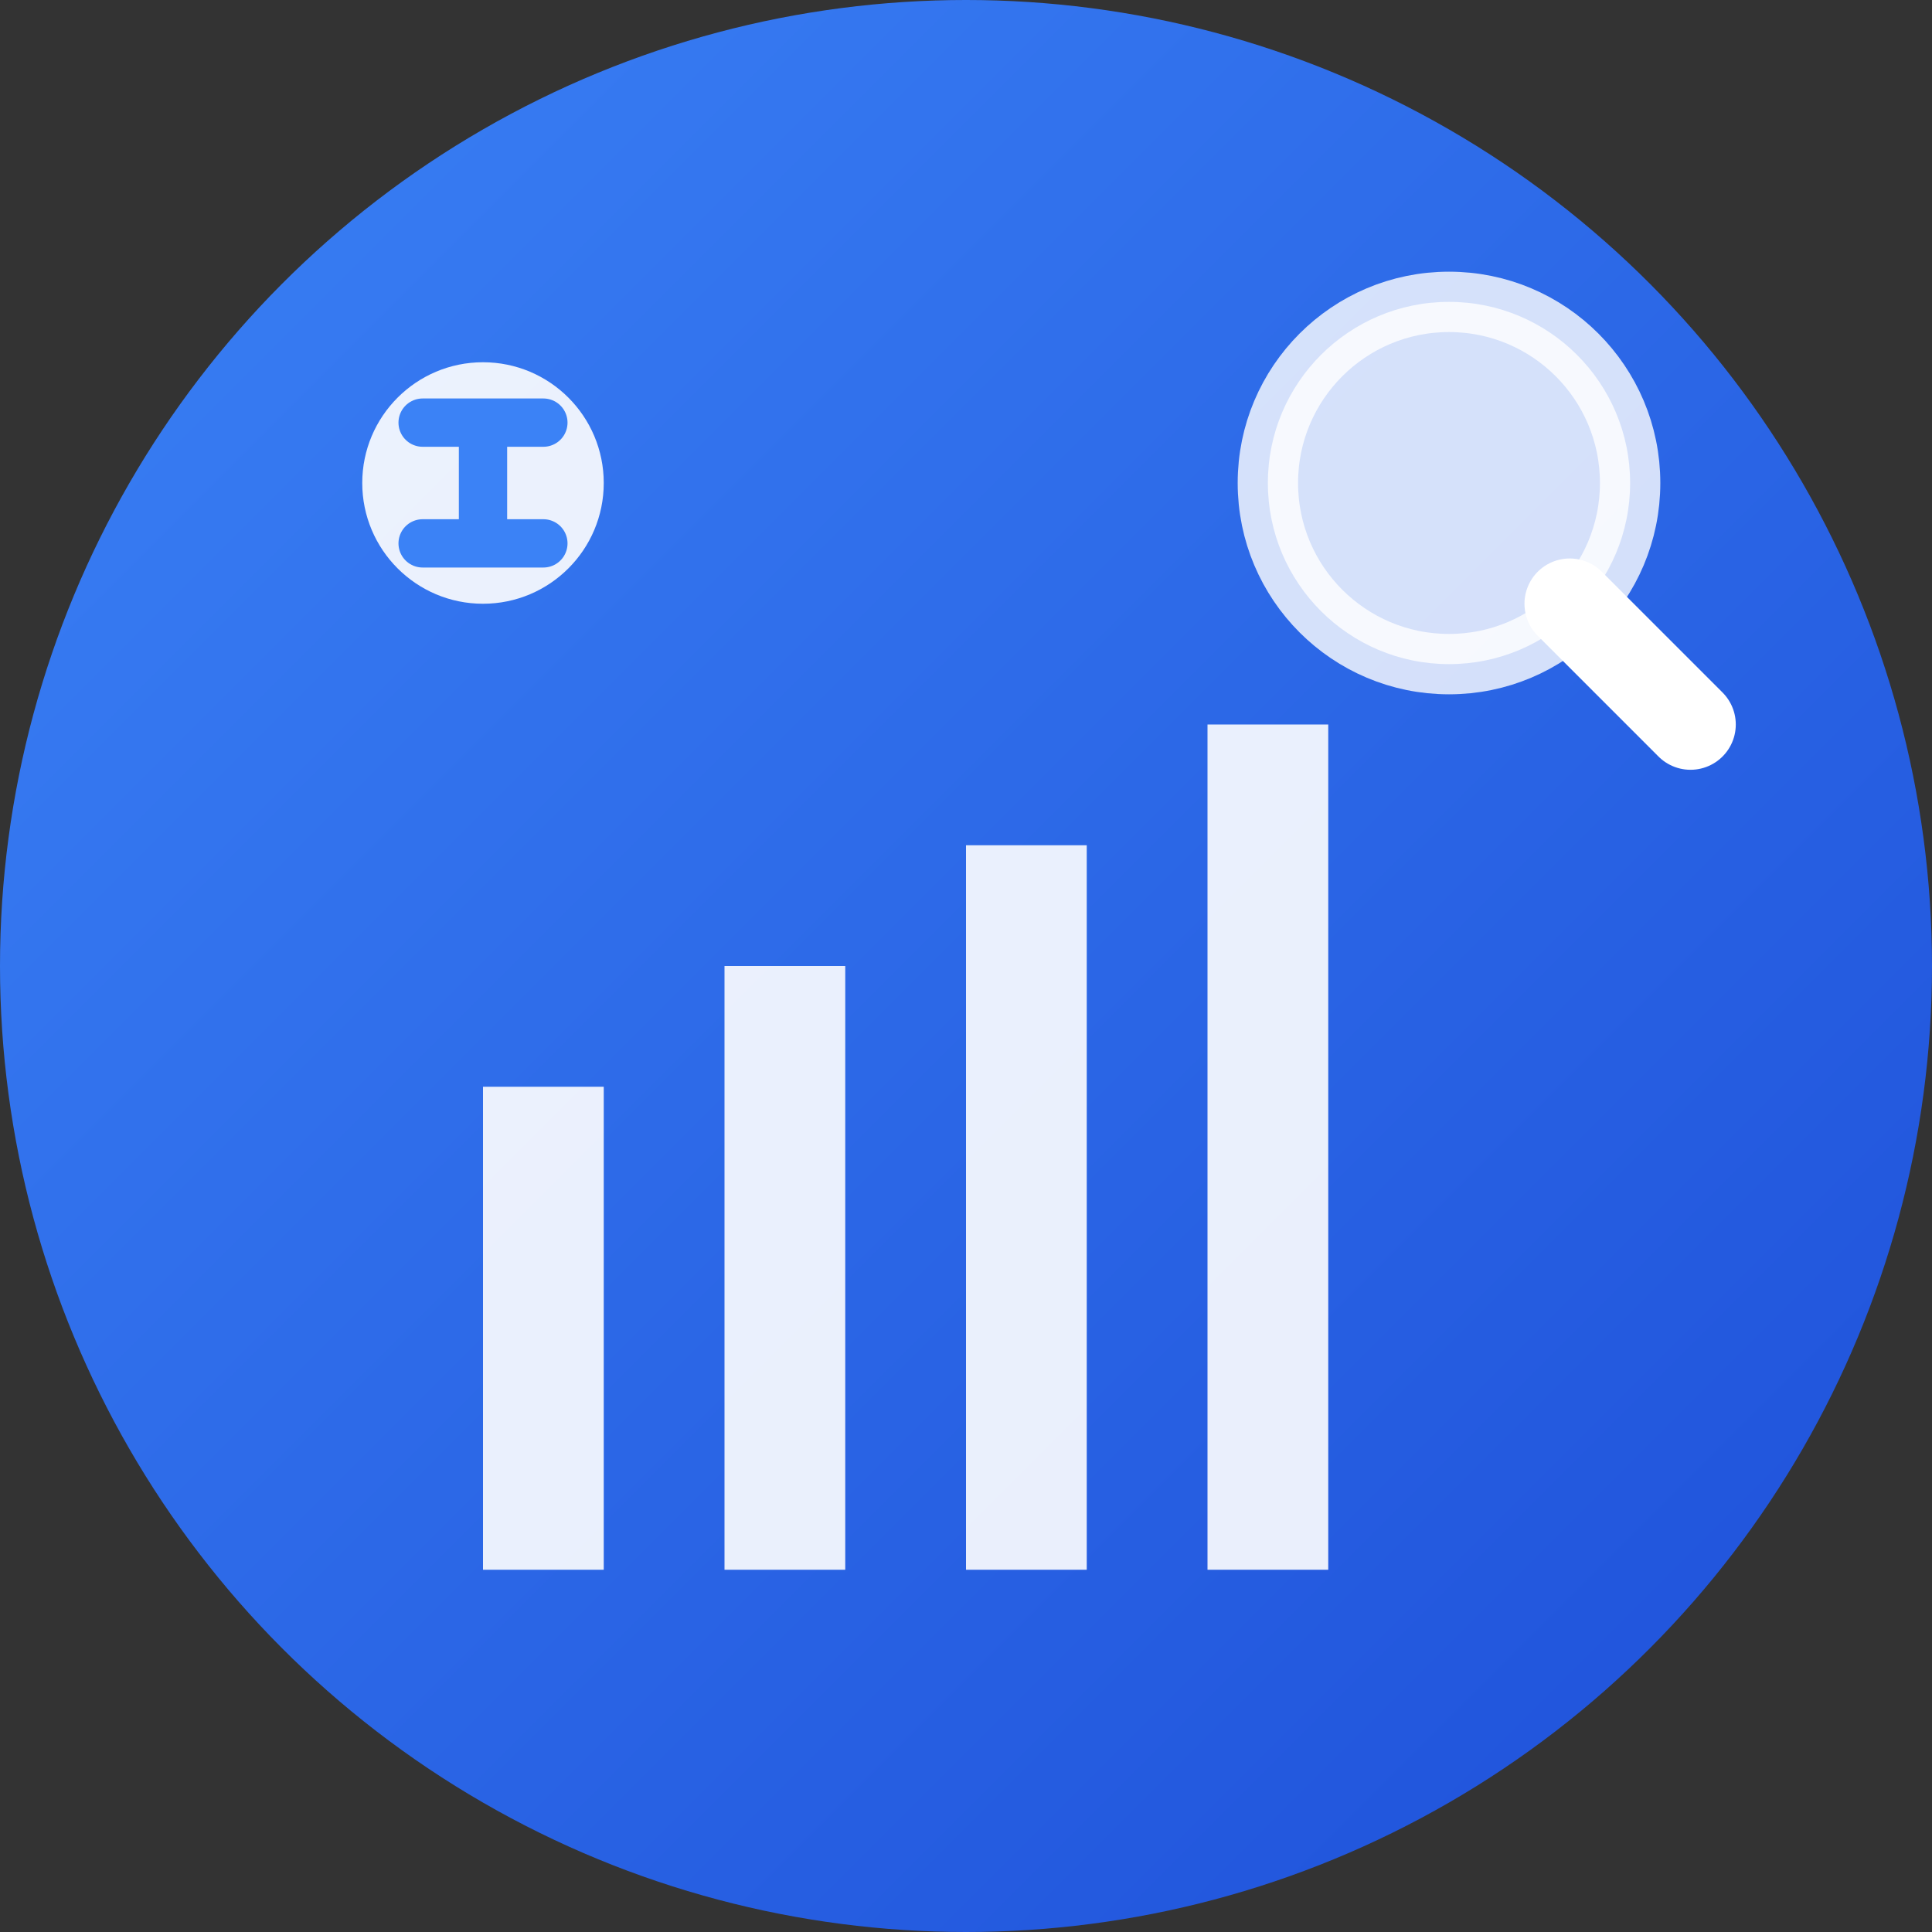 <svg width="32" height="32" viewBox="0 0 32 32" fill="none" xmlns="http://www.w3.org/2000/svg">
  <rect x="0" y="0" width="32" height="32" fill="#333333" stroke="none"/>
  <!-- Fundo circular com gradiente -->
  <defs>
    <linearGradient id="grad1" x1="0%" y1="0%" x2="100%" y2="100%">
      <stop offset="0%" style="stop-color:#3B82F6;stop-opacity:1" />
      <stop offset="100%" style="stop-color:#1D4ED8;stop-opacity:1" />
    </linearGradient>
  </defs>

  <circle cx="16" cy="16" r="16" fill="url(#grad1)"/>

  <!-- Gráfico de barras (representando análise financeira) -->
  <rect x="8" y="18" width="2" height="8" fill="white" opacity="0.9"/>
  <rect x="12" y="16" width="2" height="10" fill="white" opacity="0.9"/>
  <rect x="16" y="14" width="2" height="12" fill="white" opacity="0.9"/>
  <rect x="20" y="12" width="2" height="14" fill="white" opacity="0.9"/>

  <!-- Símbolo de pesquisa (lupa) -->
  <circle cx="24" cy="8" r="3" fill="white" opacity="0.8" stroke="white" stroke-width="1"/>
  <path d="M26 10L28 12" stroke="white" stroke-width="1.5" stroke-linecap="round"/>

  <!-- Símbolo de dinheiro (cifrão estilizado) -->
  <circle cx="8" cy="8" r="2" fill="white" opacity="0.9"/>
  <path d="M7 7L9 7M7 9L9 9M8 7L8 9" stroke="#3B82F6" stroke-width="0.8" stroke-linecap="round"/>
</svg>